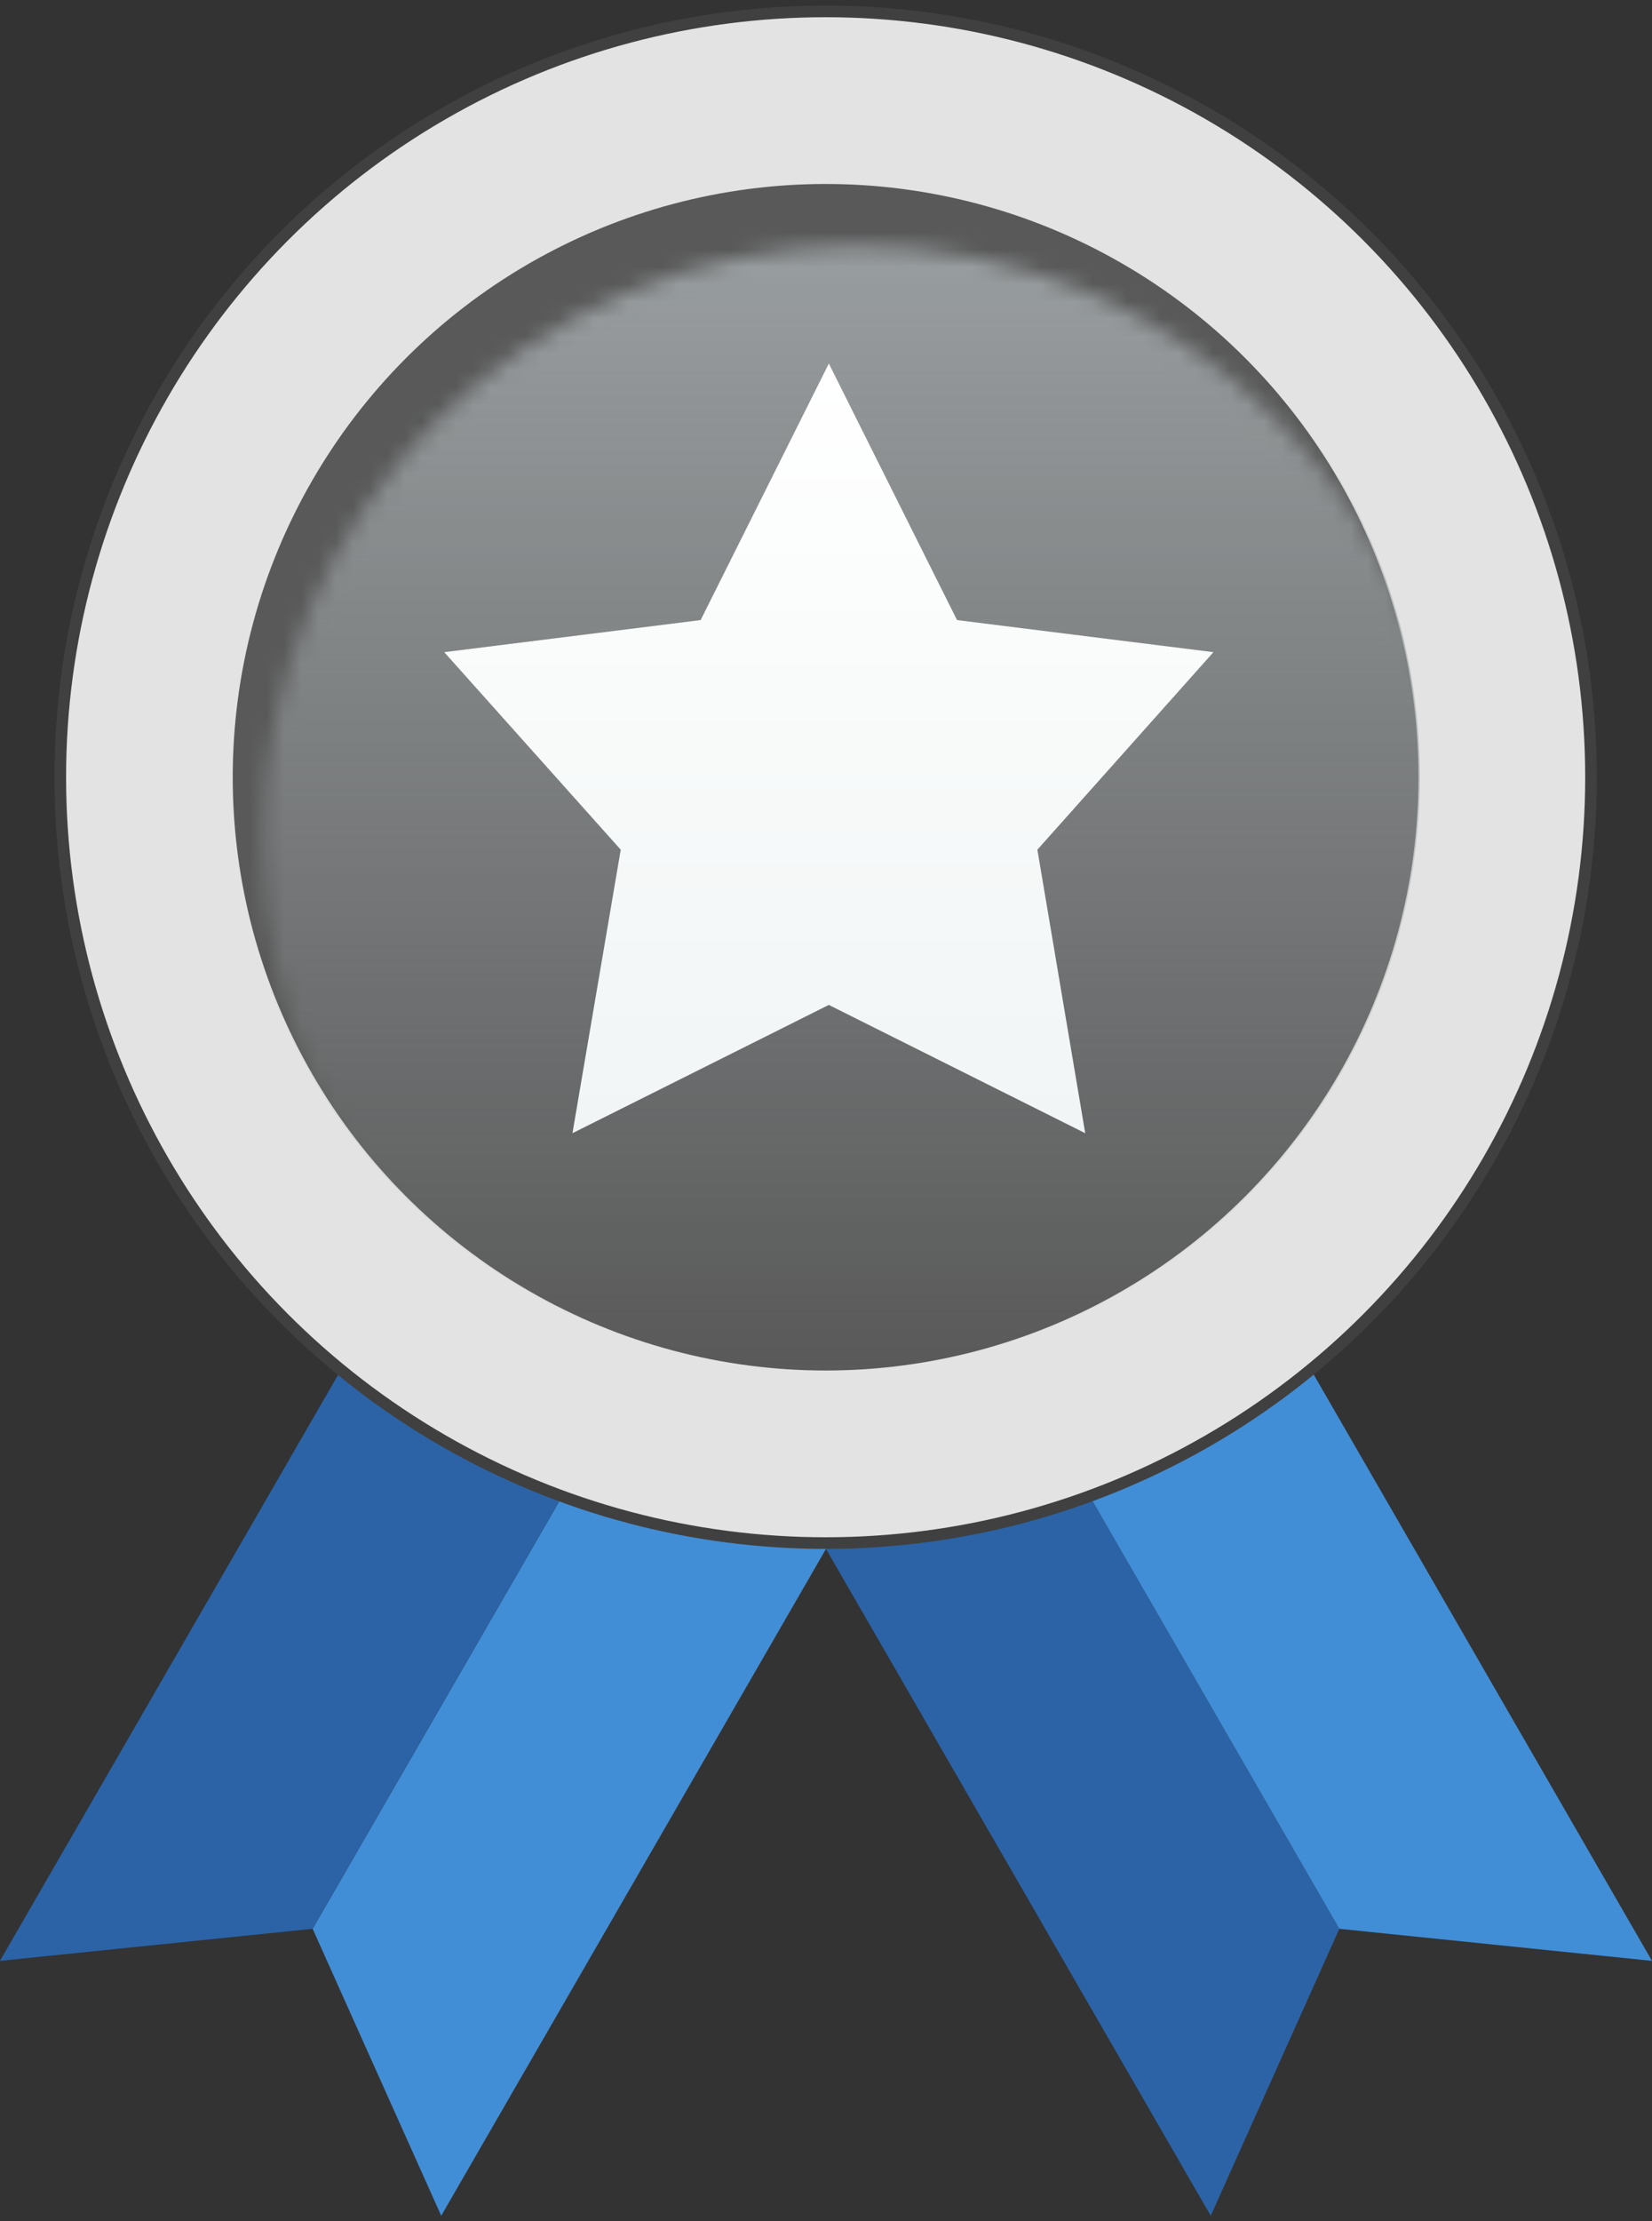 <svg width="96" height="129" viewBox="0 0 96 129" fill="none" xmlns="http://www.w3.org/2000/svg">
<rect x="0" y="0" width="96" height="129" fill="#333333" stroke="none"/>
<path d="M38.854 76.186L51.675 83.588L25.64 128.681L18.168 112.016L38.854 76.186Z" fill="#418ED6"/>
<path d="M38.854 76.186L26.034 68.785L-0.001 113.878L18.168 112.016L38.854 76.186Z" fill="#2B63A6"/>
<path d="M57.144 76.186L44.324 83.588L70.358 128.681L77.831 112.016L57.144 76.186Z" fill="#2B63A6"/>
<path d="M57.144 76.186L69.965 68.785L95.999 113.878L77.831 112.016L57.144 76.186Z" fill="#418ED6"/>
<circle cx="47.979" cy="45.139" r="44.476" fill="#E3E3E3" stroke="#404040" stroke-width="0.675"/>
<circle cx="47.978" cy="45.139" r="34.454" fill="#595959"/>
<mask id="mask0_4582_15135" style="mask-type:alpha" maskUnits="userSpaceOnUse" x="15" y="14" width="70" height="70">
<circle cx="49.818" cy="48.818" r="34.534" fill="#C28B37"/>
</mask>
<g mask="url(#mask0_4582_15135)">
<circle cx="47.979" cy="45.14" r="34.534" fill="url(#paint0_linear_4582_15135)"/>
</g>
<path d="M48.165 21.113L55.615 36.012L70.514 37.875L60.283 49.347L63.064 65.811L48.165 58.361L33.266 65.811L36.072 49.347L25.816 37.875L40.715 36.012L48.165 21.113Z" fill="url(#paint1_linear_4582_15135)"/>
<defs>
<linearGradient id="paint0_linear_4582_15135" x1="47.979" y1="10.605" x2="47.979" y2="79.674" gradientUnits="userSpaceOnUse">
<stop stop-color="#9CA1A3"/>
<stop offset="1" stop-color="#9CA1A3" stop-opacity="0"/>
</linearGradient>
<linearGradient id="paint1_linear_4582_15135" x1="48.165" y1="21.113" x2="48.165" y2="65.811" gradientUnits="userSpaceOnUse">
<stop stop-color="#F1F5F5"/>
<stop offset="0" stop-color="white"/>
<stop offset="1" stop-color="#F1F5F5"/>
</linearGradient>
</defs>
</svg>
